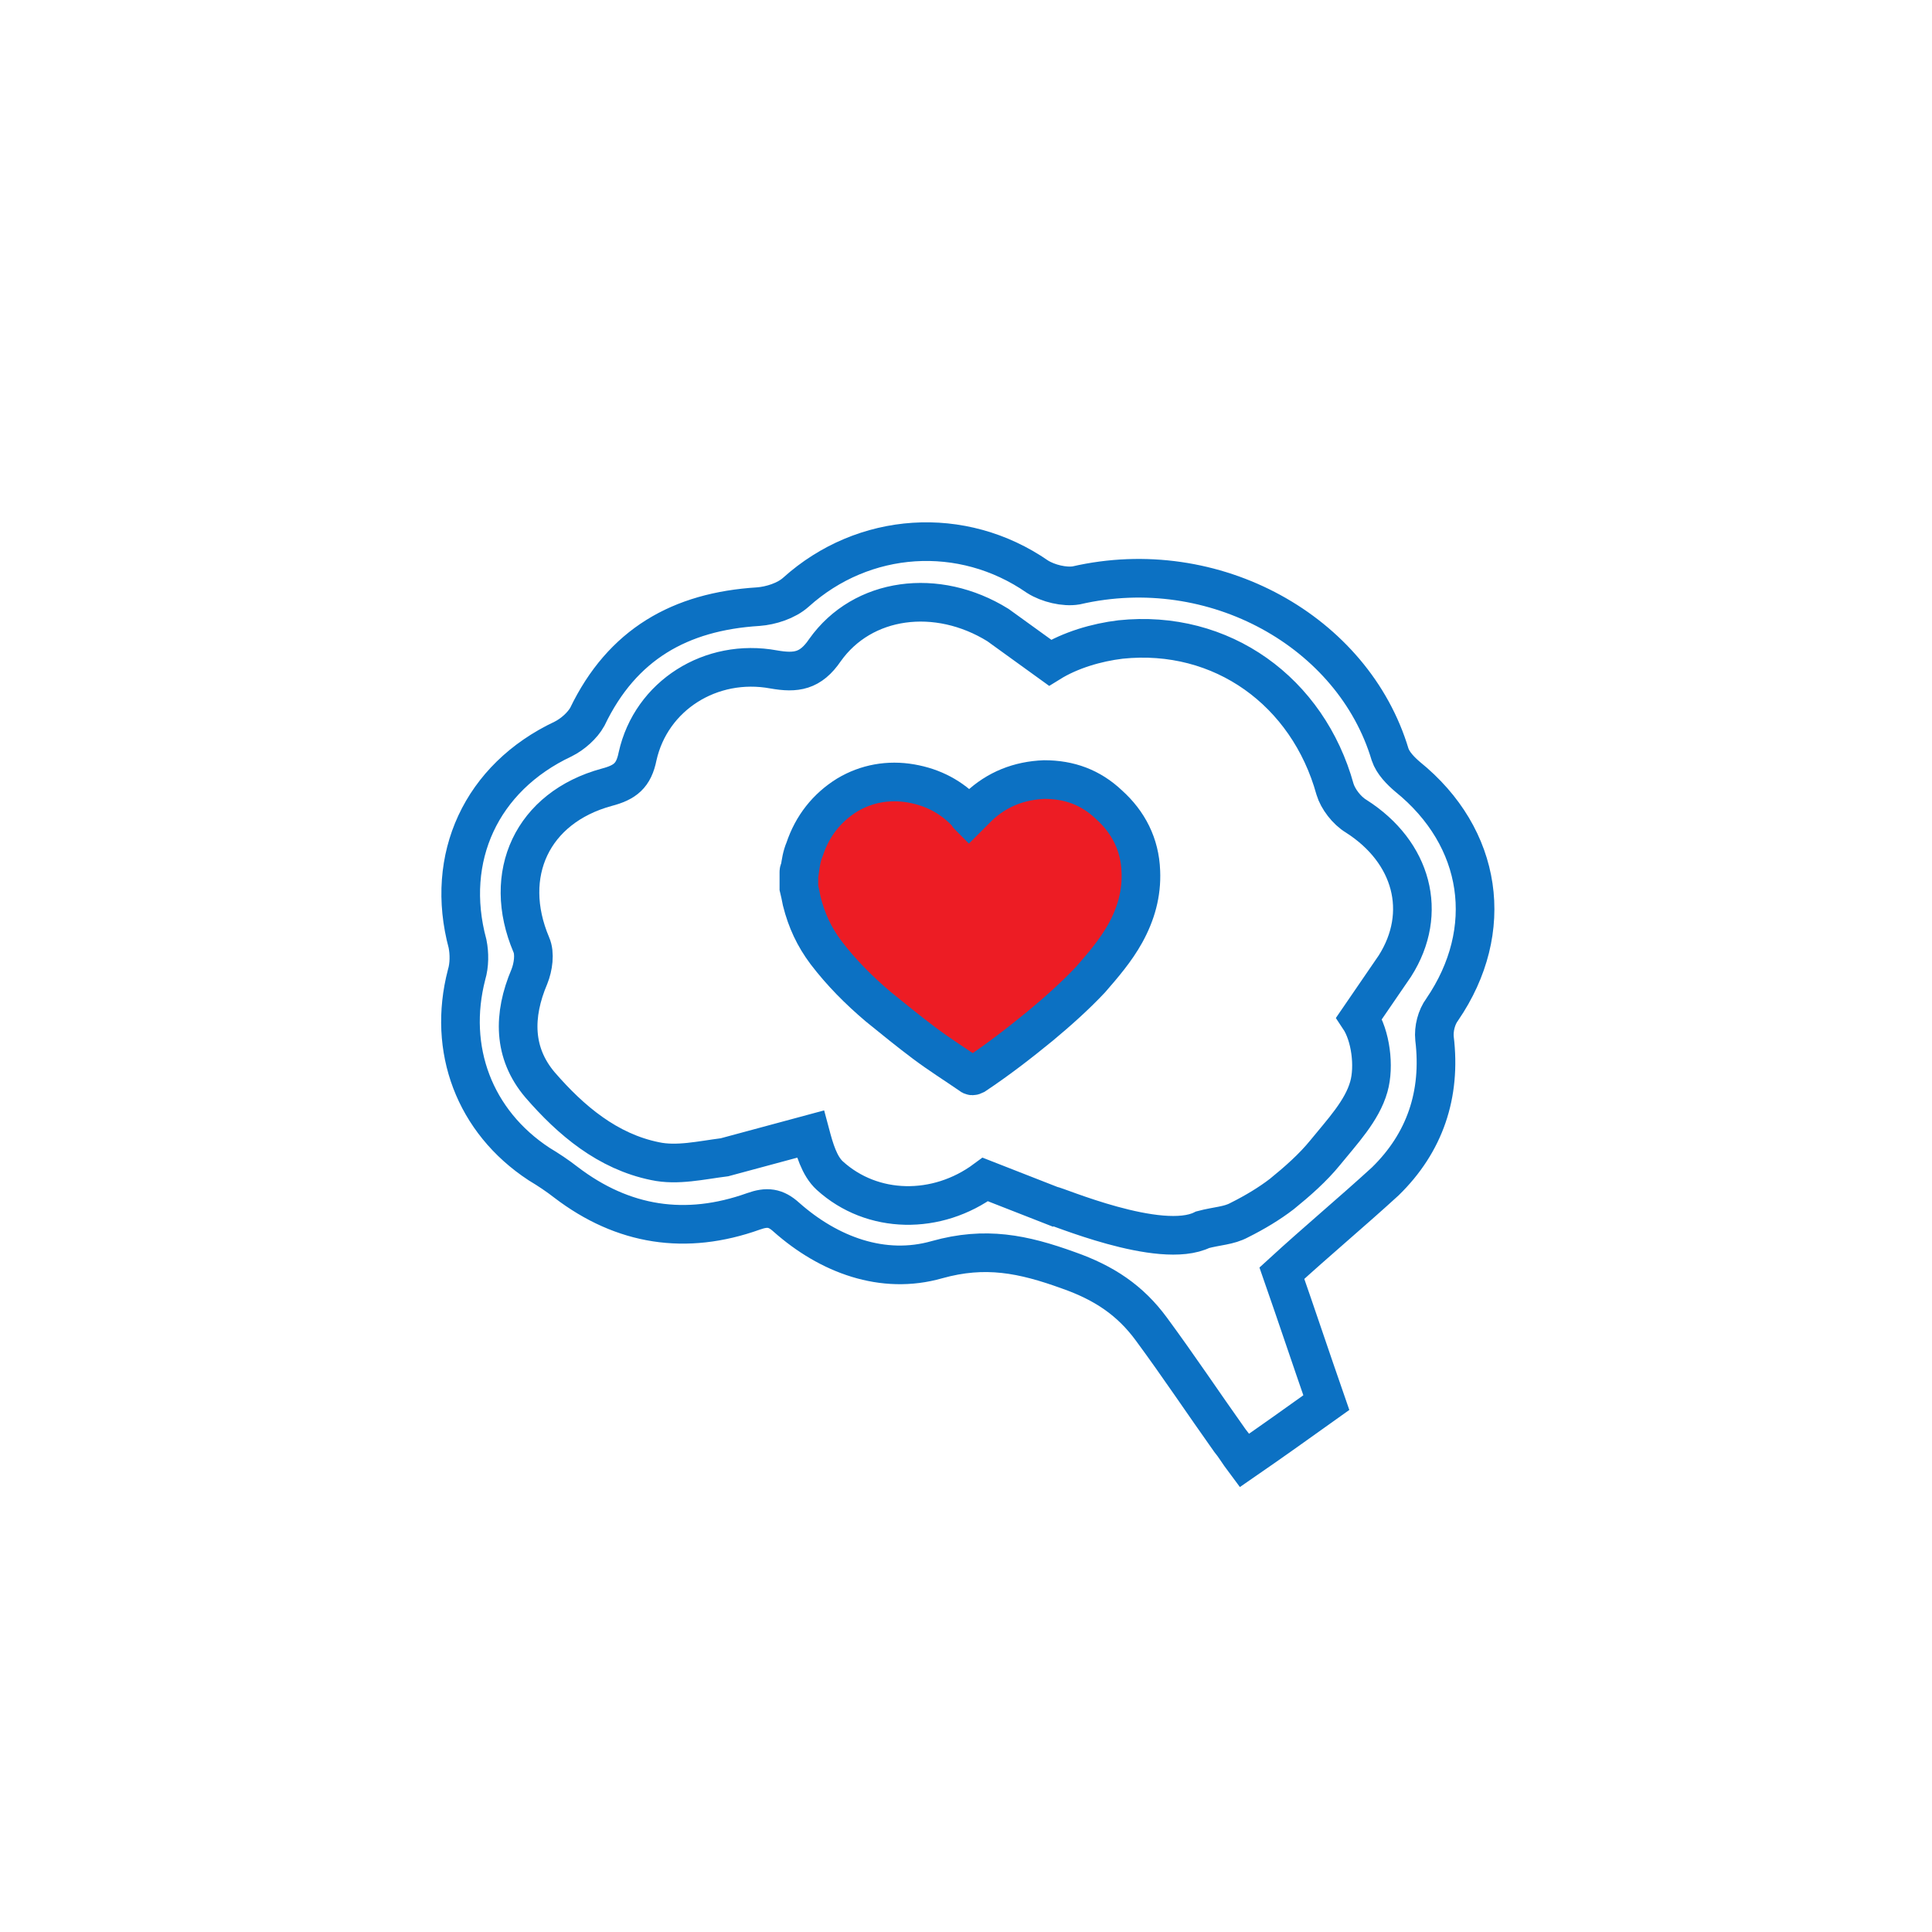 <?xml version="1.0" encoding="utf-8"?>
<!-- Generator: Adobe Illustrator 22.1.0, SVG Export Plug-In . SVG Version: 6.00 Build 0)  -->
<!DOCTYPE svg PUBLIC "-//W3C//DTD SVG 1.1//EN" "http://www.w3.org/Graphics/SVG/1.1/DTD/svg11.dtd">
<svg version="1.1" id="Layer_1" xmlns="http://www.w3.org/2000/svg" xmlns:xlink="http://www.w3.org/1999/xlink" x="0px" y="0px"
	 viewBox="0 0 200 200" enable-background="new 0 0 200 200" xml:space="preserve">
<g>
	<path fill="none" stroke="#0C71C3" stroke-width="4" stroke-miterlimit="10" d="M132.7,131.8c1.5,4.3,3,8.8,4.6,13.4
		c-2.8,2-5.6,4-8.5,6c-0.6-0.8-1-1.5-1.5-2.1c-2.7-3.8-5.3-7.7-8.1-11.5c-2.2-3-4.9-4.8-8.6-6.1c-4.7-1.7-8.6-2.5-13.6-1.1
		c-5.6,1.6-11.2-0.5-15.6-4.4c-1.1-1-2-1.1-3.4-0.6c-7,2.5-13.5,1.5-19.4-3c-0.9-0.7-1.8-1.3-2.8-1.9c-6.7-4.4-9.5-11.9-7.5-19.6
		c0.3-1,0.3-2.2,0.1-3.2c-2.4-8.9,1.4-17.2,9.9-21.2c1-0.5,2-1.4,2.5-2.3c3.6-7.5,9.6-10.9,17.7-11.4c1.3-0.1,2.9-0.6,3.9-1.5
		c7-6.3,17.2-7,25-1.6c1.1,0.7,2.8,1.1,4,0.9c14.3-3.3,28.7,4.8,32.5,17.5c0.3,0.9,1.1,1.7,1.8,2.3c7.8,6.3,9.2,15.9,3.6,24.1
		c-0.6,0.8-0.9,2-0.8,3c0.7,5.8-1,10.8-5.1,14.8C139.9,125.5,136.3,128.5,132.7,131.8z M124.5,127.3c1.5-0.4,2.7-0.4,3.8-1
		c1.6-0.8,3.1-1.7,4.4-2.7c1.6-1.3,3.2-2.7,4.5-4.3c1.7-2.1,3.8-4.3,4.5-6.8c0.6-2.1,0.2-5.3-1-7.1l3.7-5.4c3.5-5.5,1.8-11.8-4-15.5
		c-1-0.6-1.9-1.8-2.2-2.8c-2.8-10.1-11.7-16.6-22.2-15.5c-2.5,0.3-5.2,1.1-7.3,2.4l-5.4-3.9c-6.3-3.9-14-2.9-17.9,2.6
		c-1.5,2.2-3,2.4-5.3,2C73.6,68.1,67.4,72,66,78.3c-0.4,2-1.3,2.7-3.2,3.2c-7.7,2.1-10.9,9-7.8,16.3c0.4,0.9,0.2,2.3-0.2,3.3
		c-1.7,4-1.7,7.9,1.1,11.2c3.2,3.7,7,6.9,11.9,7.9c2.3,0.5,4.8-0.1,7.2-0.4l8.9-2.4c0.4,1.5,0.9,3.3,2,4.3c4.4,4,11.1,4.1,16.1,0.4
		l6.9,2.7C109.1,124.7,120.1,129.5,124.5,127.3z"/>
</g>
<g>
	<path fill="#ED1C24" stroke="#0C71C3" stroke-width="4" stroke-miterlimit="10" d="M82.7,91.9c0-0.5,0-1.1,0-1.6
		c0-0.1,0-0.2,0.1-0.3c0.1-0.7,0.2-1.4,0.5-2.1c0.8-2.4,2.3-4.3,4.4-5.6c2-1.2,4.3-1.6,6.6-1.2c2.3,0.4,4.2,1.4,5.8,3.1
		c0.1,0.1,0.1,0.2,0.2,0.3c0.4-0.4,0.7-0.7,1-1c1.9-1.8,4.2-2.7,6.8-2.8c2.6,0,4.8,0.8,6.7,2.6c2,1.8,3.2,4.1,3.3,6.9
		c0.1,2.3-0.5,4.4-1.6,6.4c-1,1.8-2.3,3.3-3.6,4.8c-1.6,1.7-3.4,3.3-5.2,4.8c-2.2,1.8-4.4,3.5-6.8,5.1c-0.2,0.1-0.3,0.1-0.4,0
		c-1.6-1.1-3.2-2.1-4.8-3.3c-1.6-1.2-3.2-2.5-4.8-3.8c-2-1.7-3.8-3.5-5.4-5.6c-1.2-1.6-2-3.3-2.5-5.3C82.9,92.8,82.8,92.3,82.7,91.9
		z"/>
</g>
</svg>
